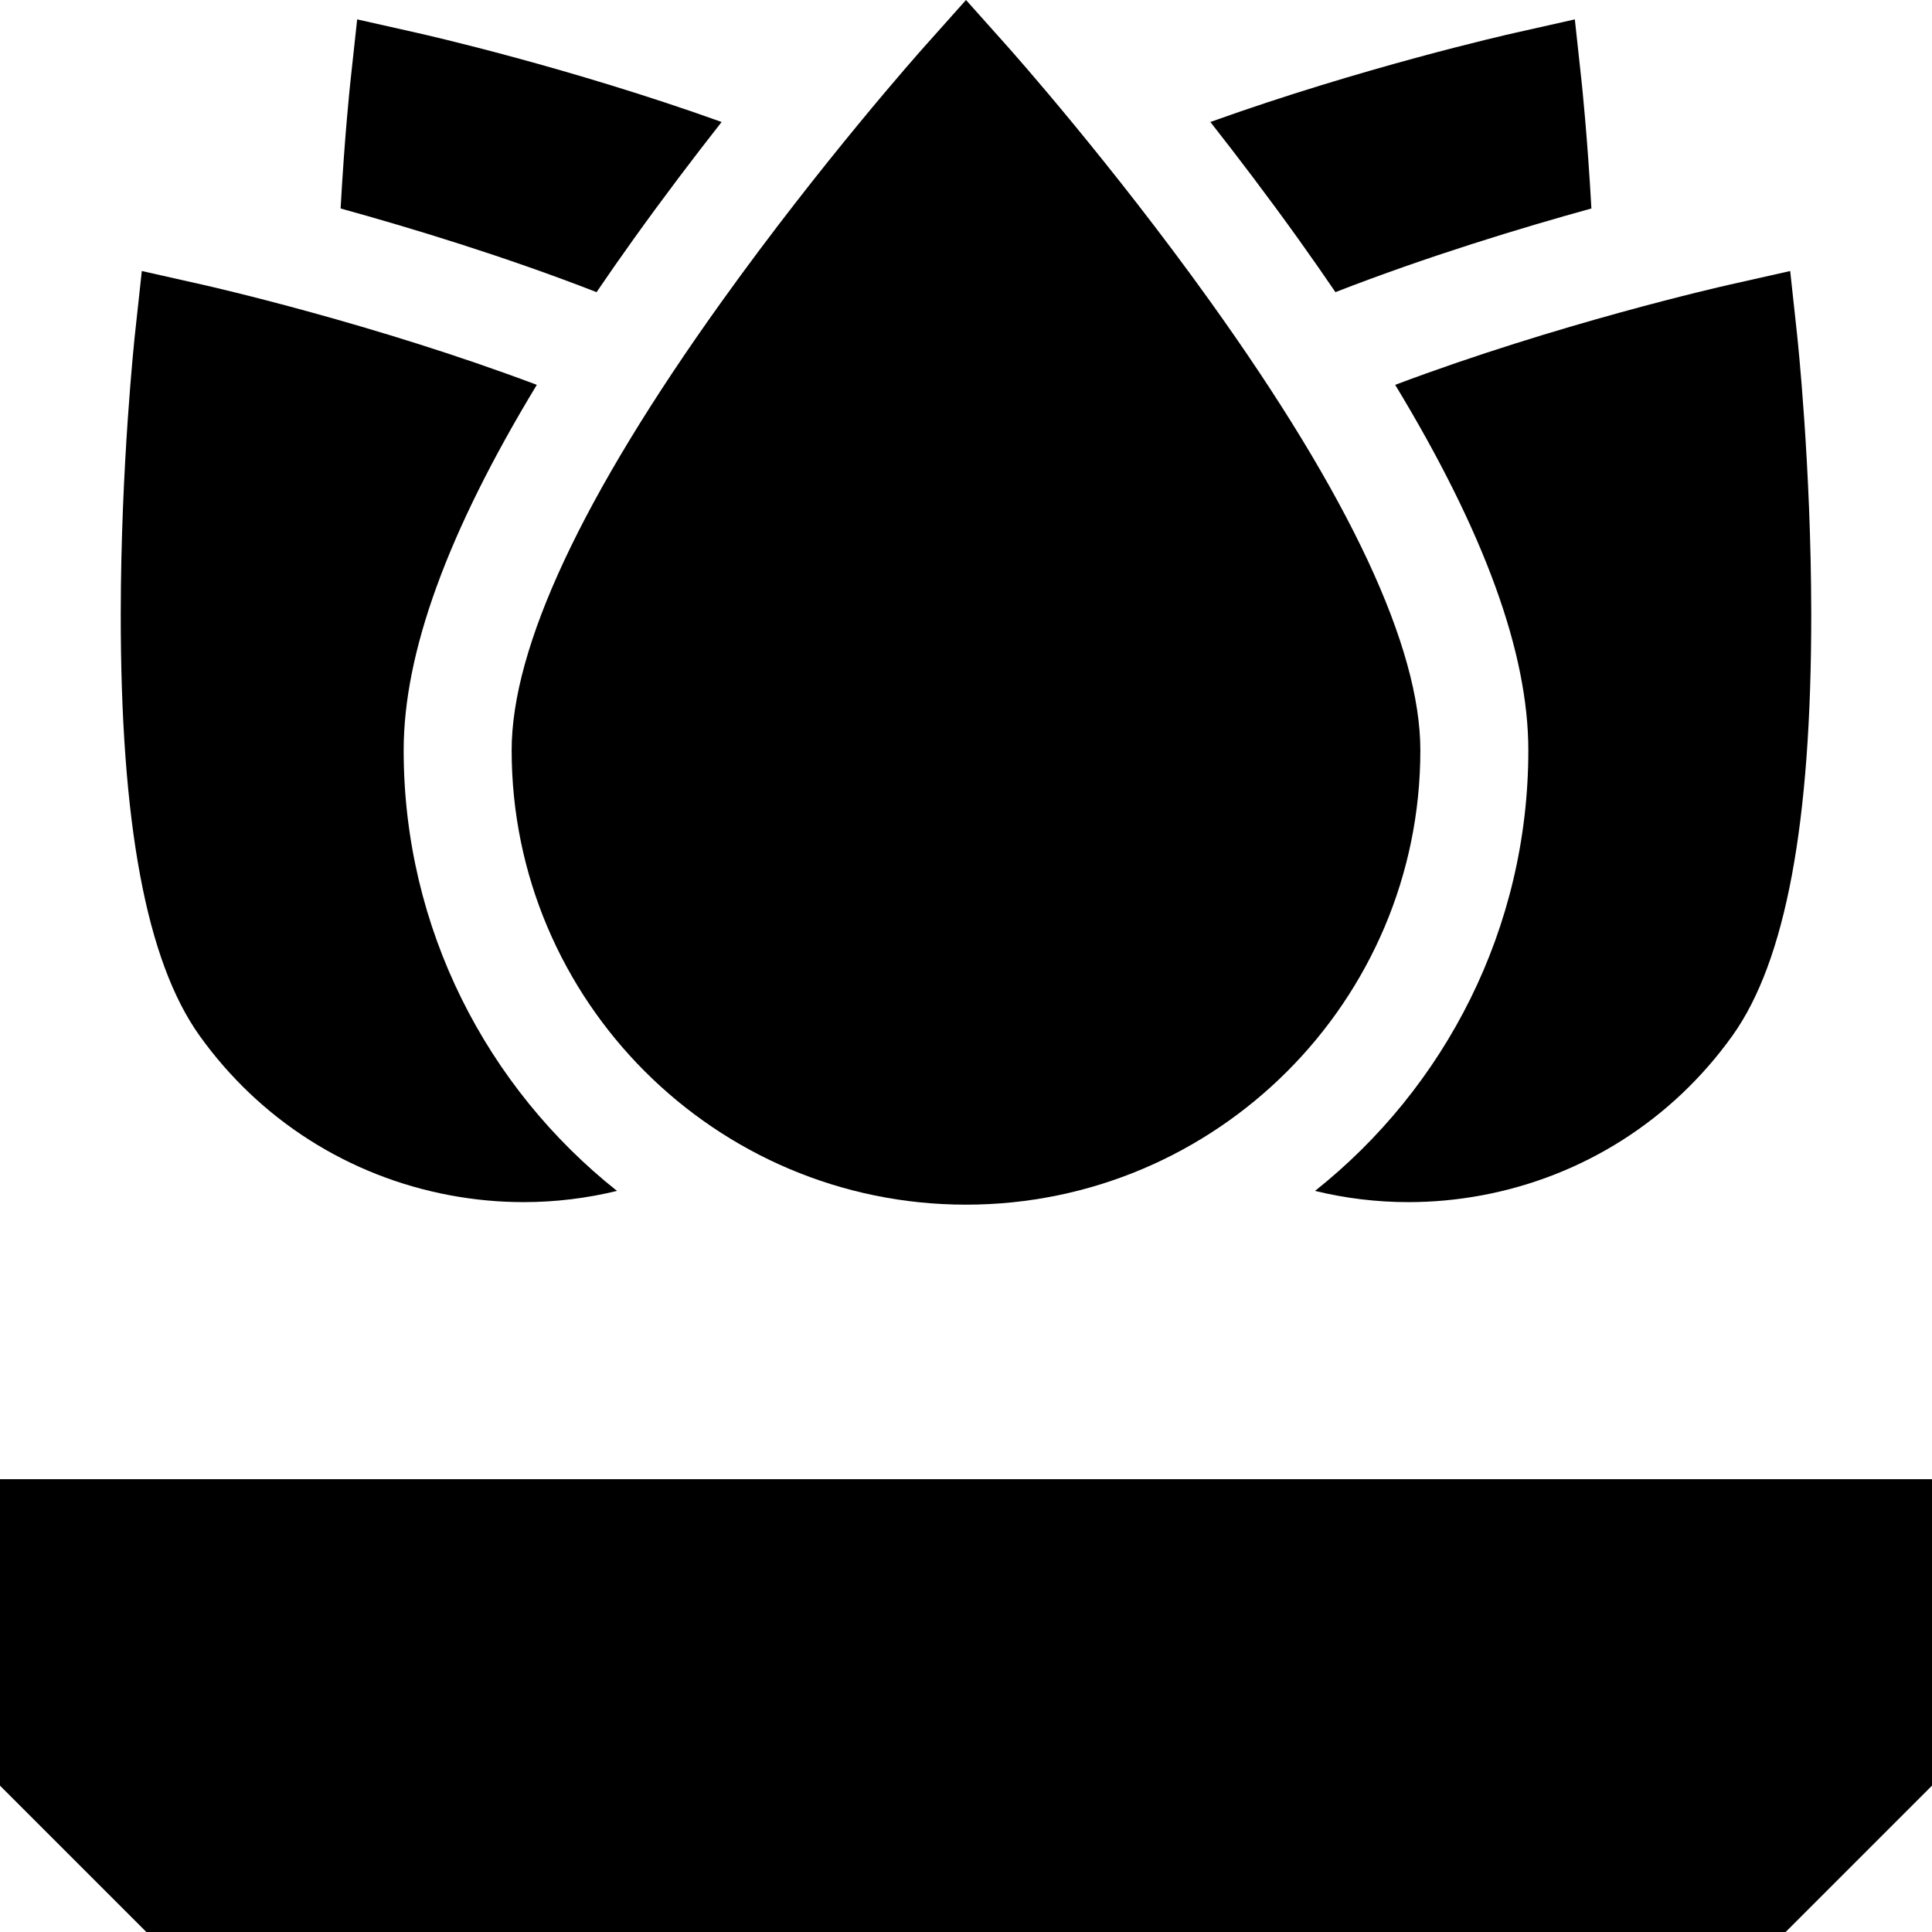 <svg id="Capa_1" enable-background="new 0 0 512 512" height="512" viewBox="0 0 512 512" width="512" xmlns="http://www.w3.org/2000/svg"><g><g><path d="m167.898 63.381c8.024-11.204 16.014-21.726 23.34-31.051-40.213-14.43-78.433-23.108-80.409-23.552l-16.176-3.64-1.789 16.484c-.102.94-1.528 14.283-2.601 33.629 18.614 5.14 43.484 12.689 67.834 22.172 3.125-4.596 6.383-9.27 9.801-14.042z"/><path d="m106.976 198.841c0-25.861 11.603-57.777 35.286-96.853-42.959-16.182-86.282-26.024-88.505-26.525l-16.175-3.641-1.79 16.483c-.153 1.413-3.757 35.051-3.792 74.292-.049 55.547 6.78 92.135 20.878 111.856 15.924 22.274 39.515 37.302 66.425 42.316 6.49 1.209 13.006 1.807 19.484 1.806 8.363 0 16.652-1.012 24.721-2.974-34.418-27.32-56.532-69.504-56.532-116.76z"/><path d="m353.904 77.421c24.35-9.483 49.22-17.032 67.833-22.172-1.073-19.346-2.499-32.688-2.601-33.629l-1.789-16.484-16.176 3.64c-1.977.445-40.197 9.122-80.411 23.553 7.331 9.331 15.323 19.854 23.342 31.05 3.418 4.774 6.676 9.448 9.802 14.042z"/><path d="m474.418 71.823-16.175 3.641c-2.222.5-45.545 10.343-88.504 26.524 23.682 39.077 35.285 70.993 35.285 96.853 0 47.256-22.114 89.44-56.532 116.762 8.07 1.962 16.359 2.974 24.721 2.974 6.477 0 12.994-.597 19.484-1.806 26.911-5.014 50.501-20.042 66.425-42.316 14.097-19.721 20.926-56.31 20.878-111.856-.034-39.241-3.638-72.879-3.792-74.292z"/><path d="m376.407 198.841c0-27.342-18.697-67.312-55.57-118.798-26.56-37.083-52.696-66.443-53.795-67.675l-11.042-12.368-11.042 12.368c-1.1 1.232-27.236 30.592-53.795 67.675-36.874 51.486-55.571 91.455-55.571 118.798 0 66.393 54.014 120.407 120.407 120.407 66.394 0 120.408-54.015 120.408-120.407z"/></g><g><path d="m473.213 512h-434.426l-38.787-38.787v-81.213h512v81.213z"/></g></g></svg>